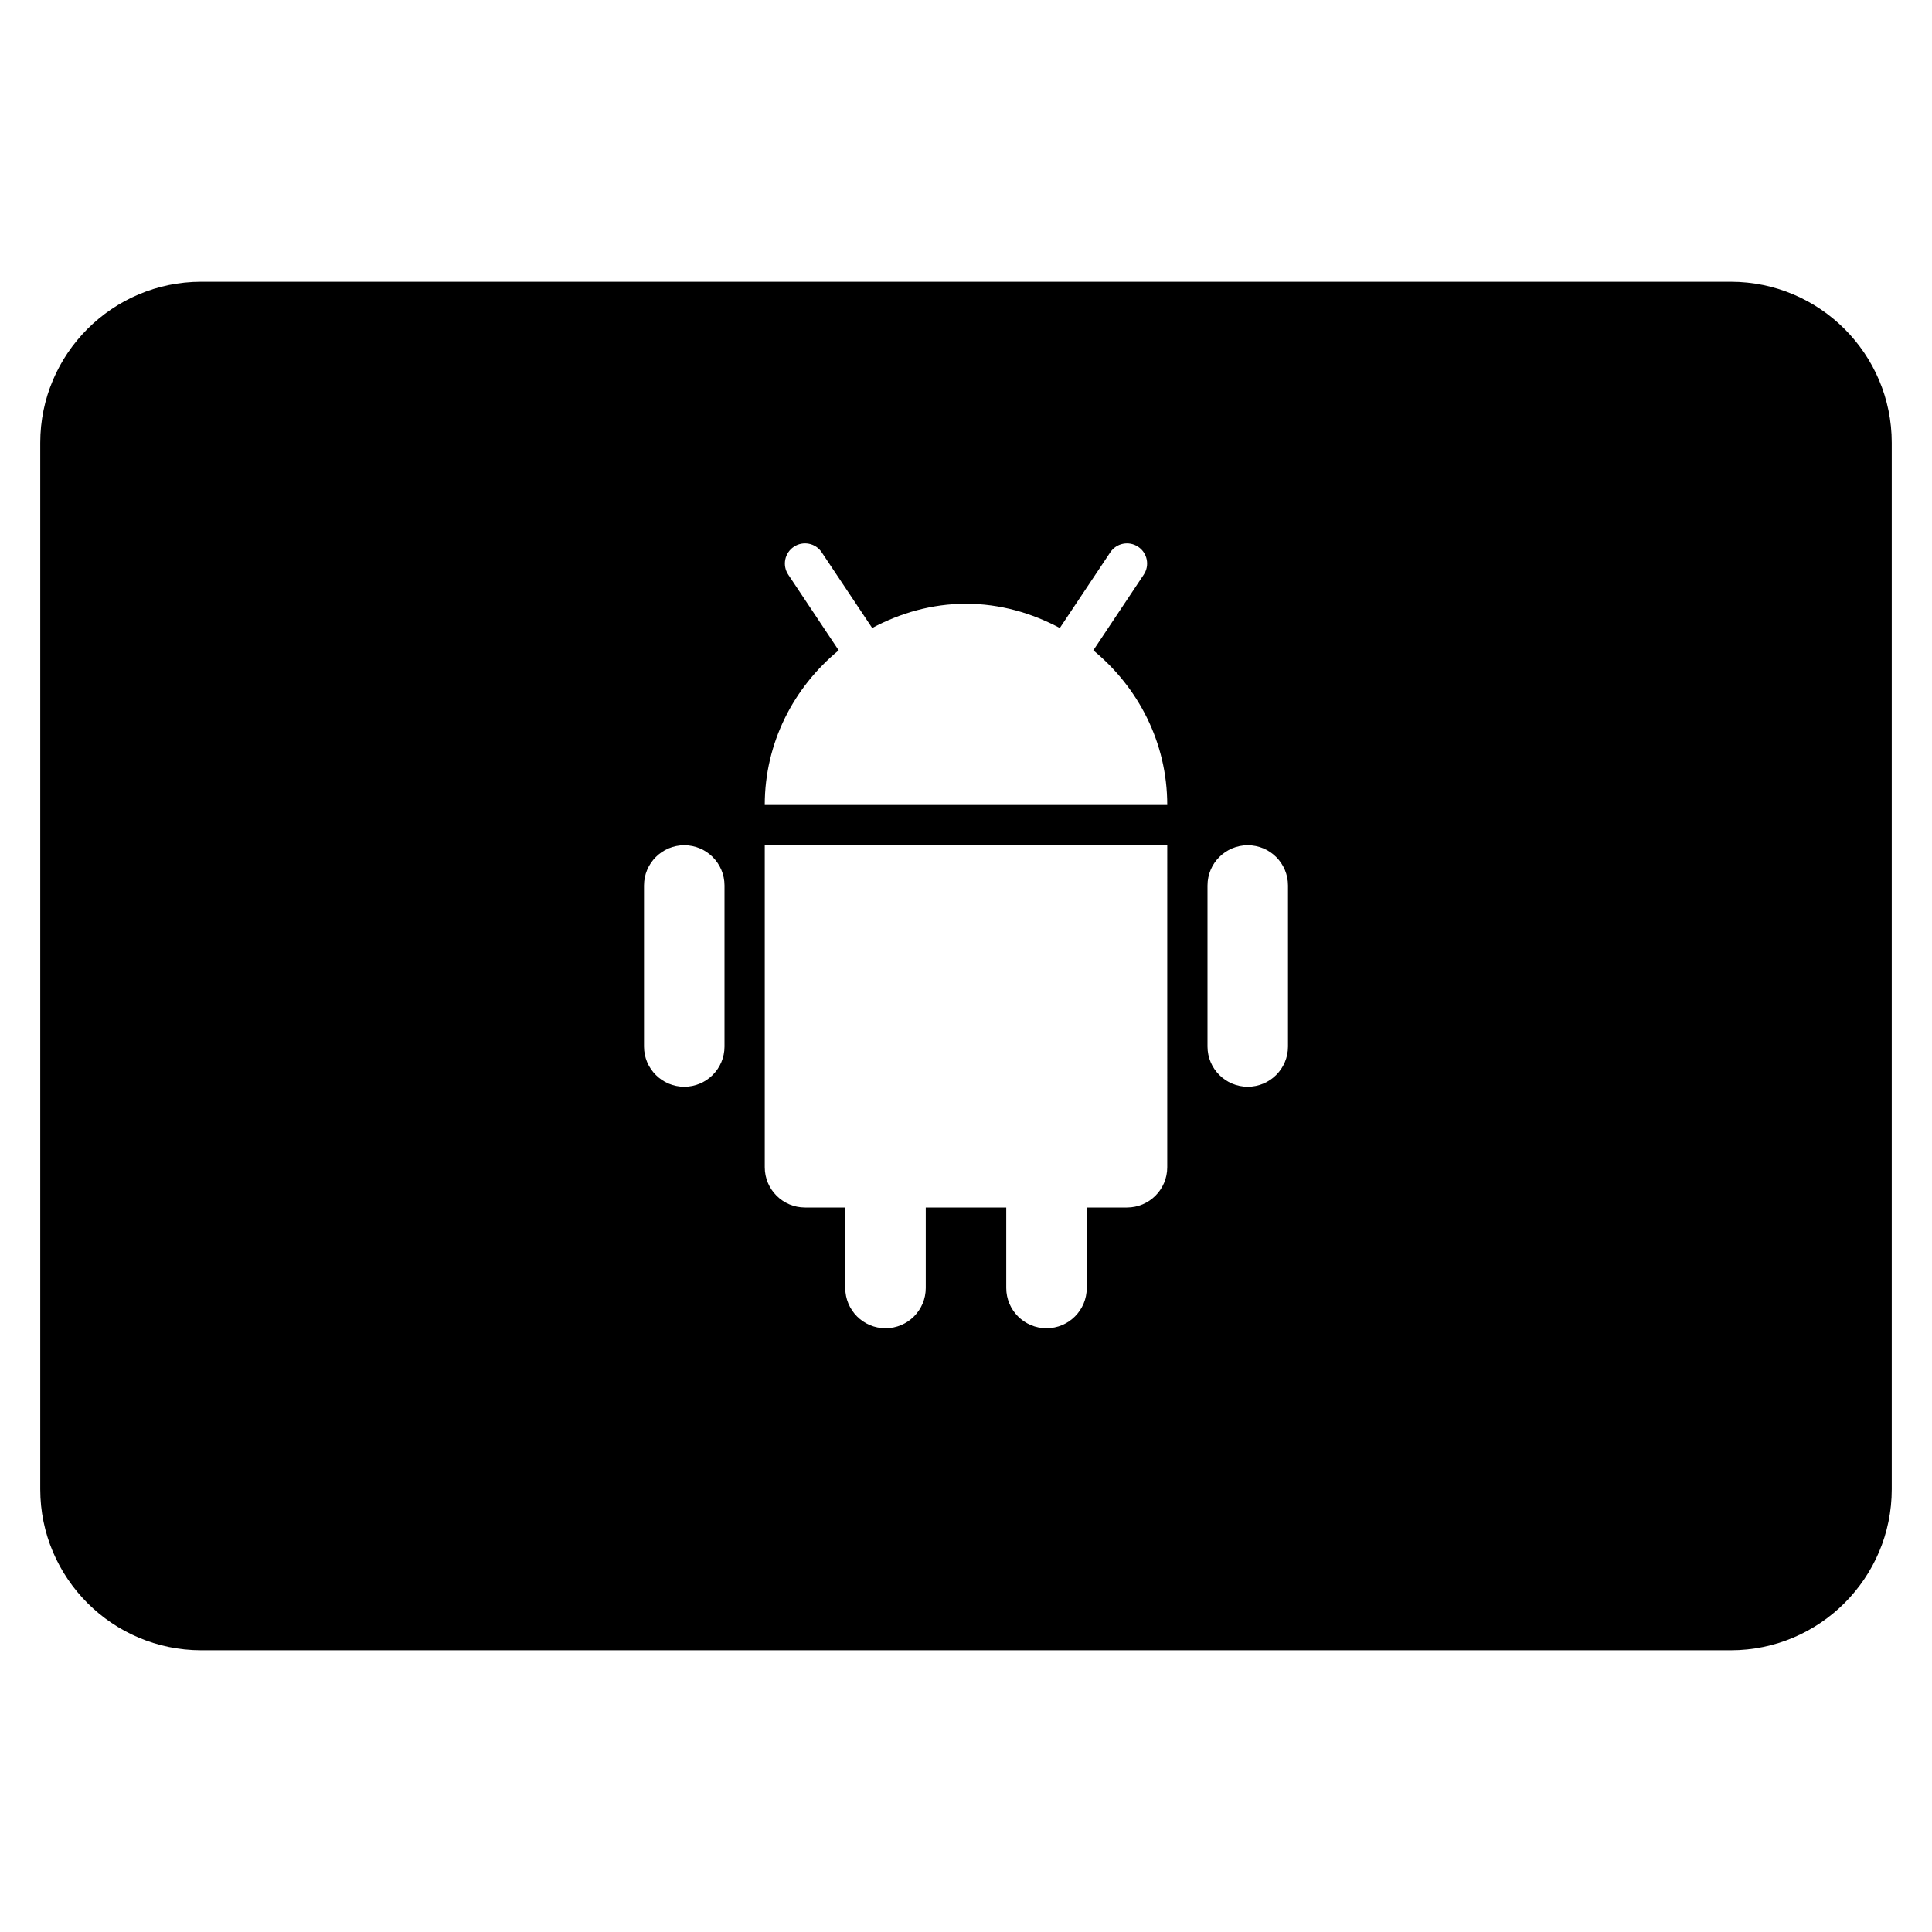 <?xml version="1.0" encoding="utf-8"?>
<!-- Generator: Adobe Illustrator 20.0.0, SVG Export Plug-In . SVG Version: 6.00 Build 0)  -->
<!DOCTYPE svg PUBLIC "-//W3C//DTD SVG 1.1//EN" "http://www.w3.org/Graphics/SVG/1.1/DTD/svg11.dtd">
<svg version="1.1" id="Layer_1" xmlns="http://www.w3.org/2000/svg" xmlns:xlink="http://www.w3.org/1999/xlink" x="0px" y="0px"
	 width="48px" height="48px" viewBox="0 0 48 48" enable-background="new 0 0 48 48" xml:space="preserve">
<path d="M43,7H5c-2.206,0-4,1.794-4,4v26c0,2.206,1.794,4,4,4h38c2.206,0,4-1.794,4-4V11C47,8.794,45.206,7,43,7z M18,26
	c0,0.552-0.448,1-1,1s-1-0.448-1-1v-4c0-0.552,0.448-1,1-1s1,0.448,1,1V26z M29,29c0,0.552-0.448,1-1,1h-1v2c0,0.552-0.448,1-1,1
	s-1-0.448-1-1v-2h-2v2c0,0.552-0.448,1-1,1s-1-0.448-1-1v-2h-1c-0.552,0-1-0.448-1-1v-8h10V29z M19,20
	c0-1.555,0.724-2.926,1.837-3.843l-1.253-1.88c-0.153-0.229-0.091-0.54,0.139-0.693c0.229-0.153,0.541-0.092,0.693,0.139
	l1.253,1.879C22.368,15.23,23.153,15,24,15s1.632,0.23,2.331,0.602l1.253-1.879c0.152-0.23,0.462-0.292,0.693-0.139
	c0.23,0.153,0.292,0.464,0.139,0.693l-1.253,1.88C28.276,17.074,29,18.445,29,20H19z M32,26c0,0.552-0.448,1-1,1s-1-0.448-1-1v-4
	c0-0.552,0.448-1,1-1s1,0.448,1,1V26z"/>
</svg>
